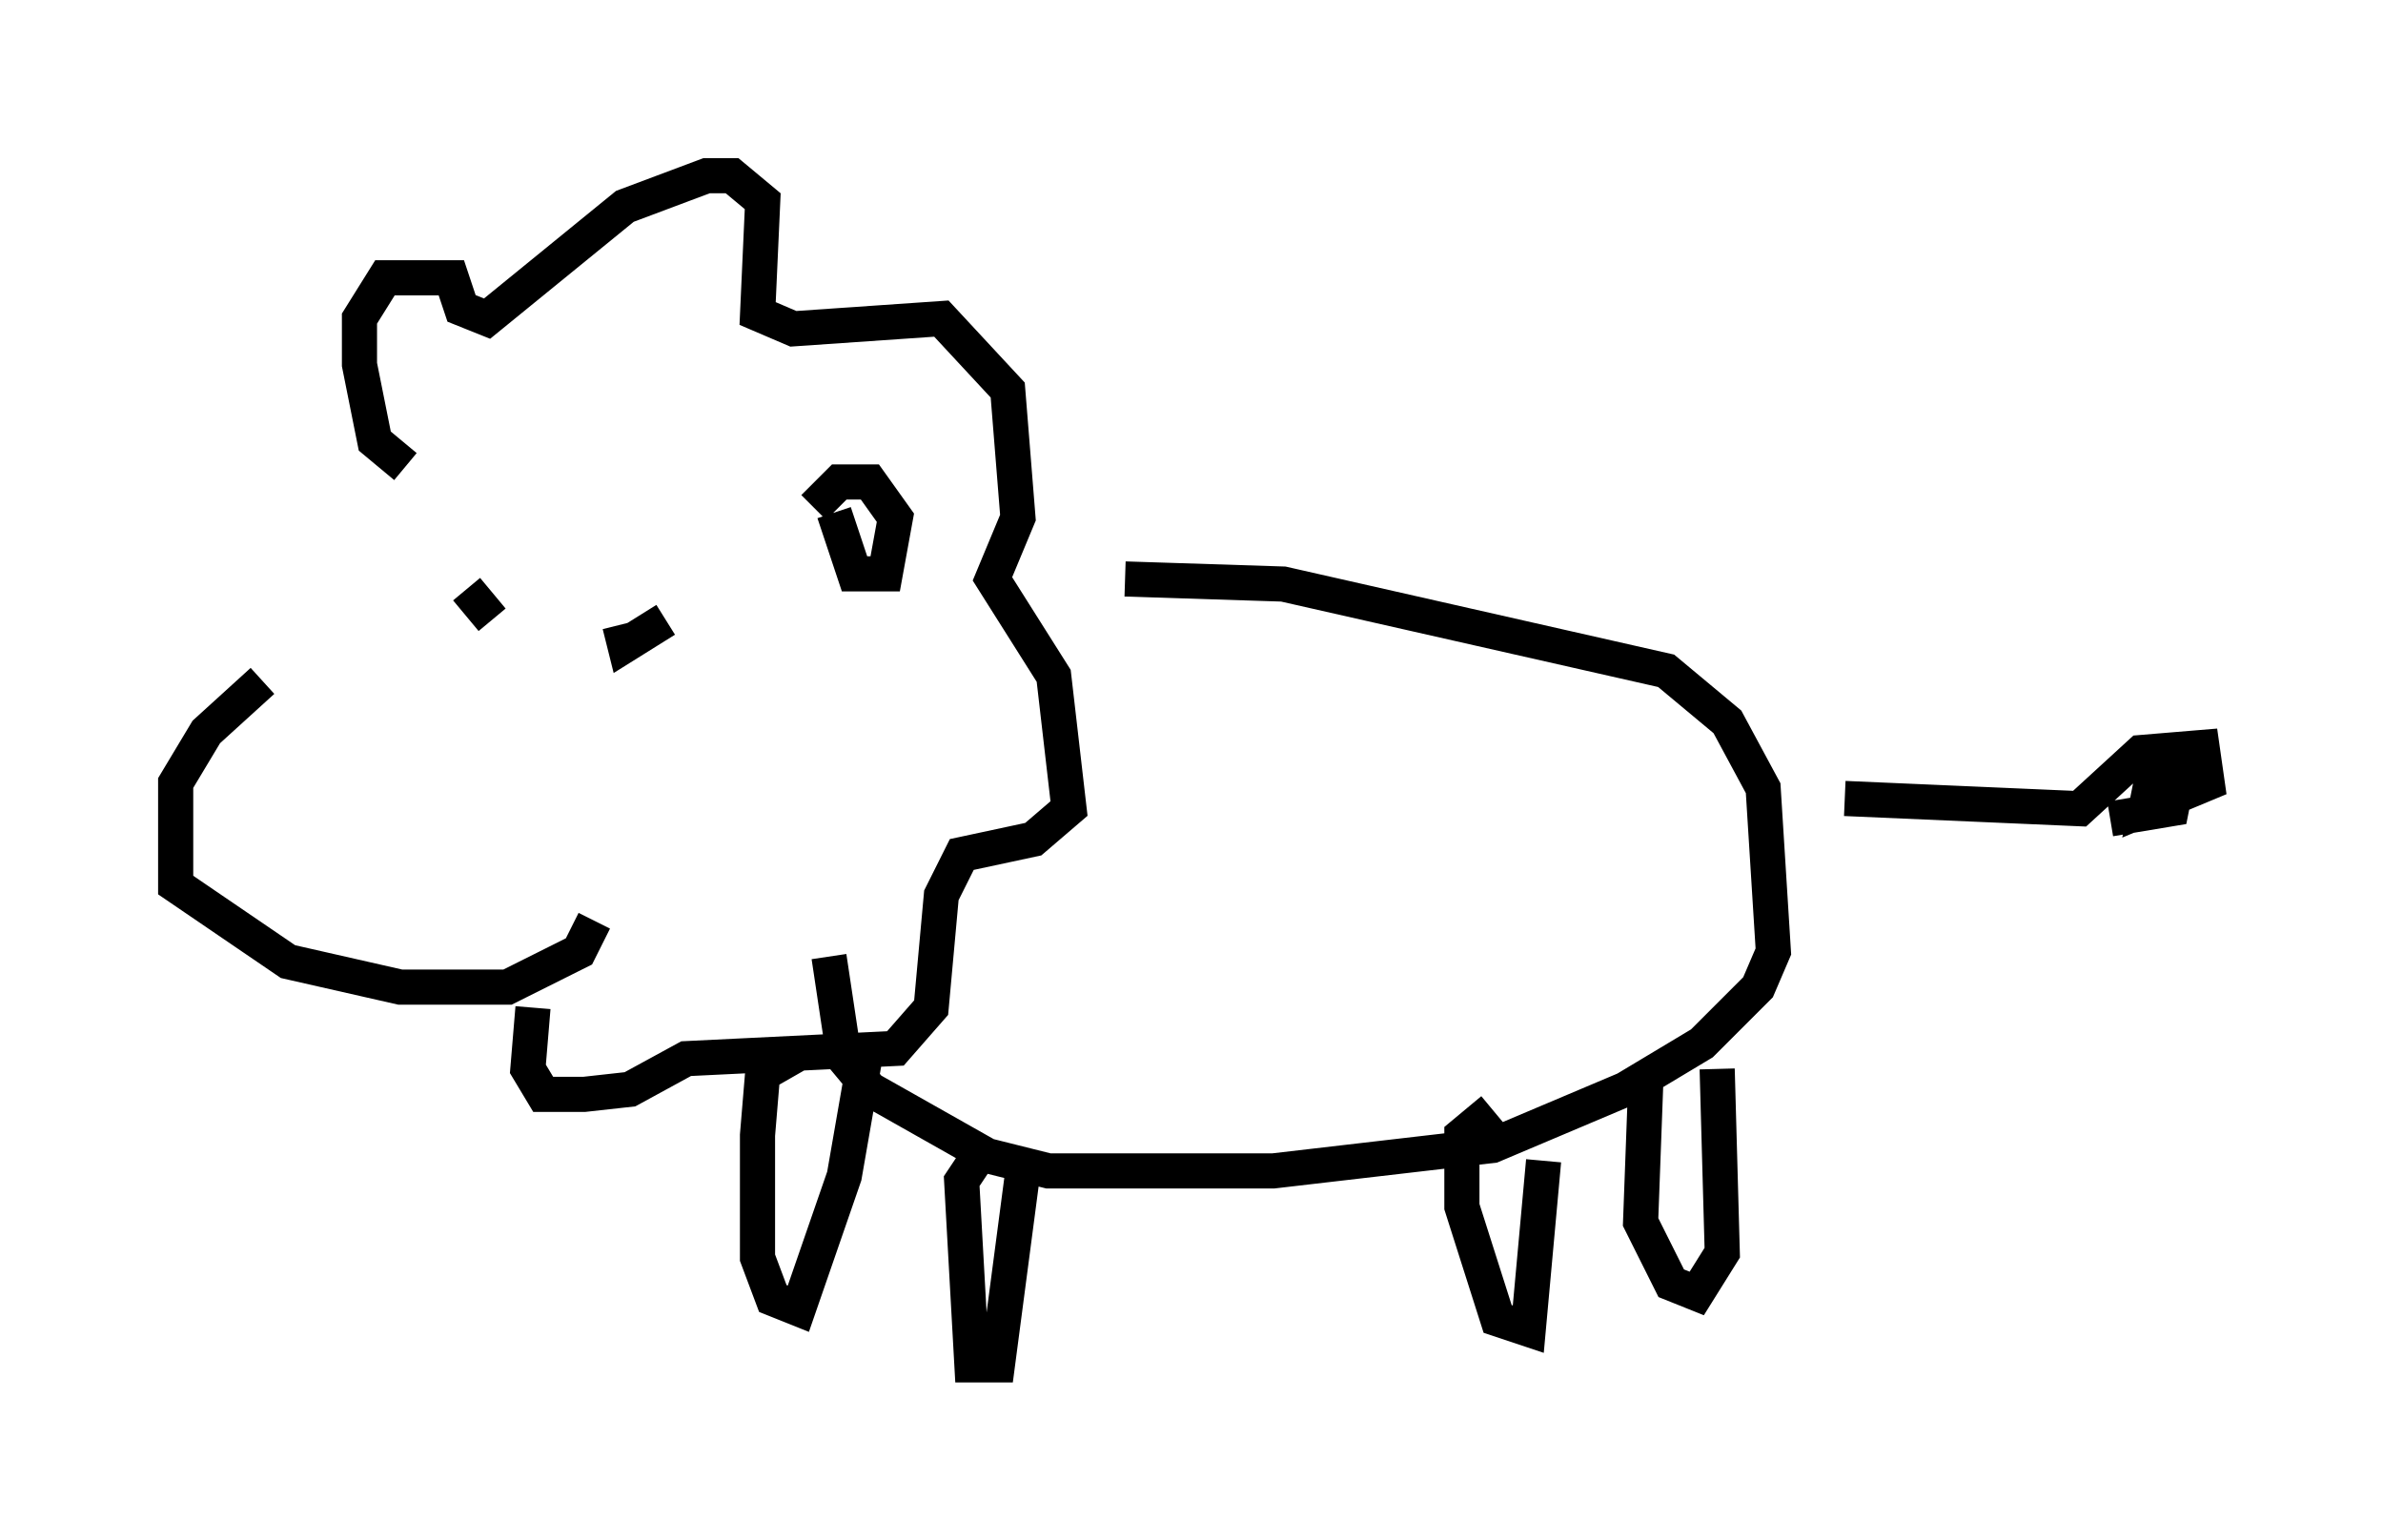 <?xml version="1.0" encoding="utf-8" ?>
<svg baseProfile="full" height="43.844" version="1.1" width="67.81" xmlns="http://www.w3.org/2000/svg" xmlns:ev="http://www.w3.org/2001/xml-events" xmlns:xlink="http://www.w3.org/1999/xlink"><defs /><rect fill="white" height="43.844" width="67.81" x="0" y="0" /><path d="M13.715, 15.749 m-6.246, 3.631 l-1.598, 1.453 -0.872, 1.453 l0.0, 2.905 3.196, 2.179 l3.196, 0.726 3.05, 0.0 l2.034, -1.017 0.436, -0.872 m-5.374, -12.927 l-0.872, -0.726 -0.436, -2.179 l0.0, -1.307 0.726, -1.162 l1.888, 0.0 0.291, 0.872 l0.726, 0.291 3.922, -3.196 l2.324, -0.872 0.726, 0.0 l0.872, 0.726 -0.145, 3.196 l1.017, 0.436 4.212, -0.291 l1.888, 2.034 0.291, 3.631 l-0.726, 1.743 1.743, 2.76 l0.436, 3.777 -1.017, 0.872 l-2.034, 0.436 -0.581, 1.162 l-0.291, 3.196 -1.017, 1.162 l-5.955, 0.291 -1.598, 0.872 l-1.307, 0.145 -1.162, 0.0 l-0.436, -0.726 0.145, -1.743 m7.989, -14.235 l0.726, -0.726 0.872, 0.0 l0.726, 1.017 -0.291, 1.598 l-0.872, 0.0 -0.581, -1.743 m-4.793, 3.05 l-1.162, 0.726 -0.145, -0.581 m-4.358, -1.017 l0.726, 0.872 m18.011, -1.162 l4.503, 0.145 10.894, 2.469 l1.743, 1.453 1.017, 1.888 l0.291, 4.648 -0.436, 1.017 l-1.598, 1.598 -2.179, 1.307 l-3.777, 1.598 -6.246, 0.726 l-6.391, 0.0 -1.743, -0.436 l-3.341, -1.888 -0.726, -0.872 l-0.436, -2.905 m-0.872, 2.76 l-1.017, 0.581 -0.145, 1.743 l0.0, 3.486 0.436, 1.162 l0.726, 0.291 1.307, -3.777 l0.581, -3.341 m3.341, 2.615 l-0.581, 0.872 0.291, 5.229 l0.726, 0.0 0.726, -5.52 l0.436, -0.145 m12.927, -1.598 l-0.872, 0.726 0.0, 2.034 l1.017, 3.196 0.872, 0.291 l0.436, -4.793 m2.905, -2.179 l-0.145, 3.922 0.872, 1.743 l0.726, 0.291 0.726, -1.162 l-0.145, -5.229 m3.631, -7.698 l6.682, 0.291 1.743, -1.598 l1.743, -0.145 0.145, 1.017 l-1.743, 0.726 0.145, -0.726 l0.726, 0.0 -0.145, 0.726 l-1.743, 0.291 " fill="none" stroke="black" stroke-width="1" /></svg>